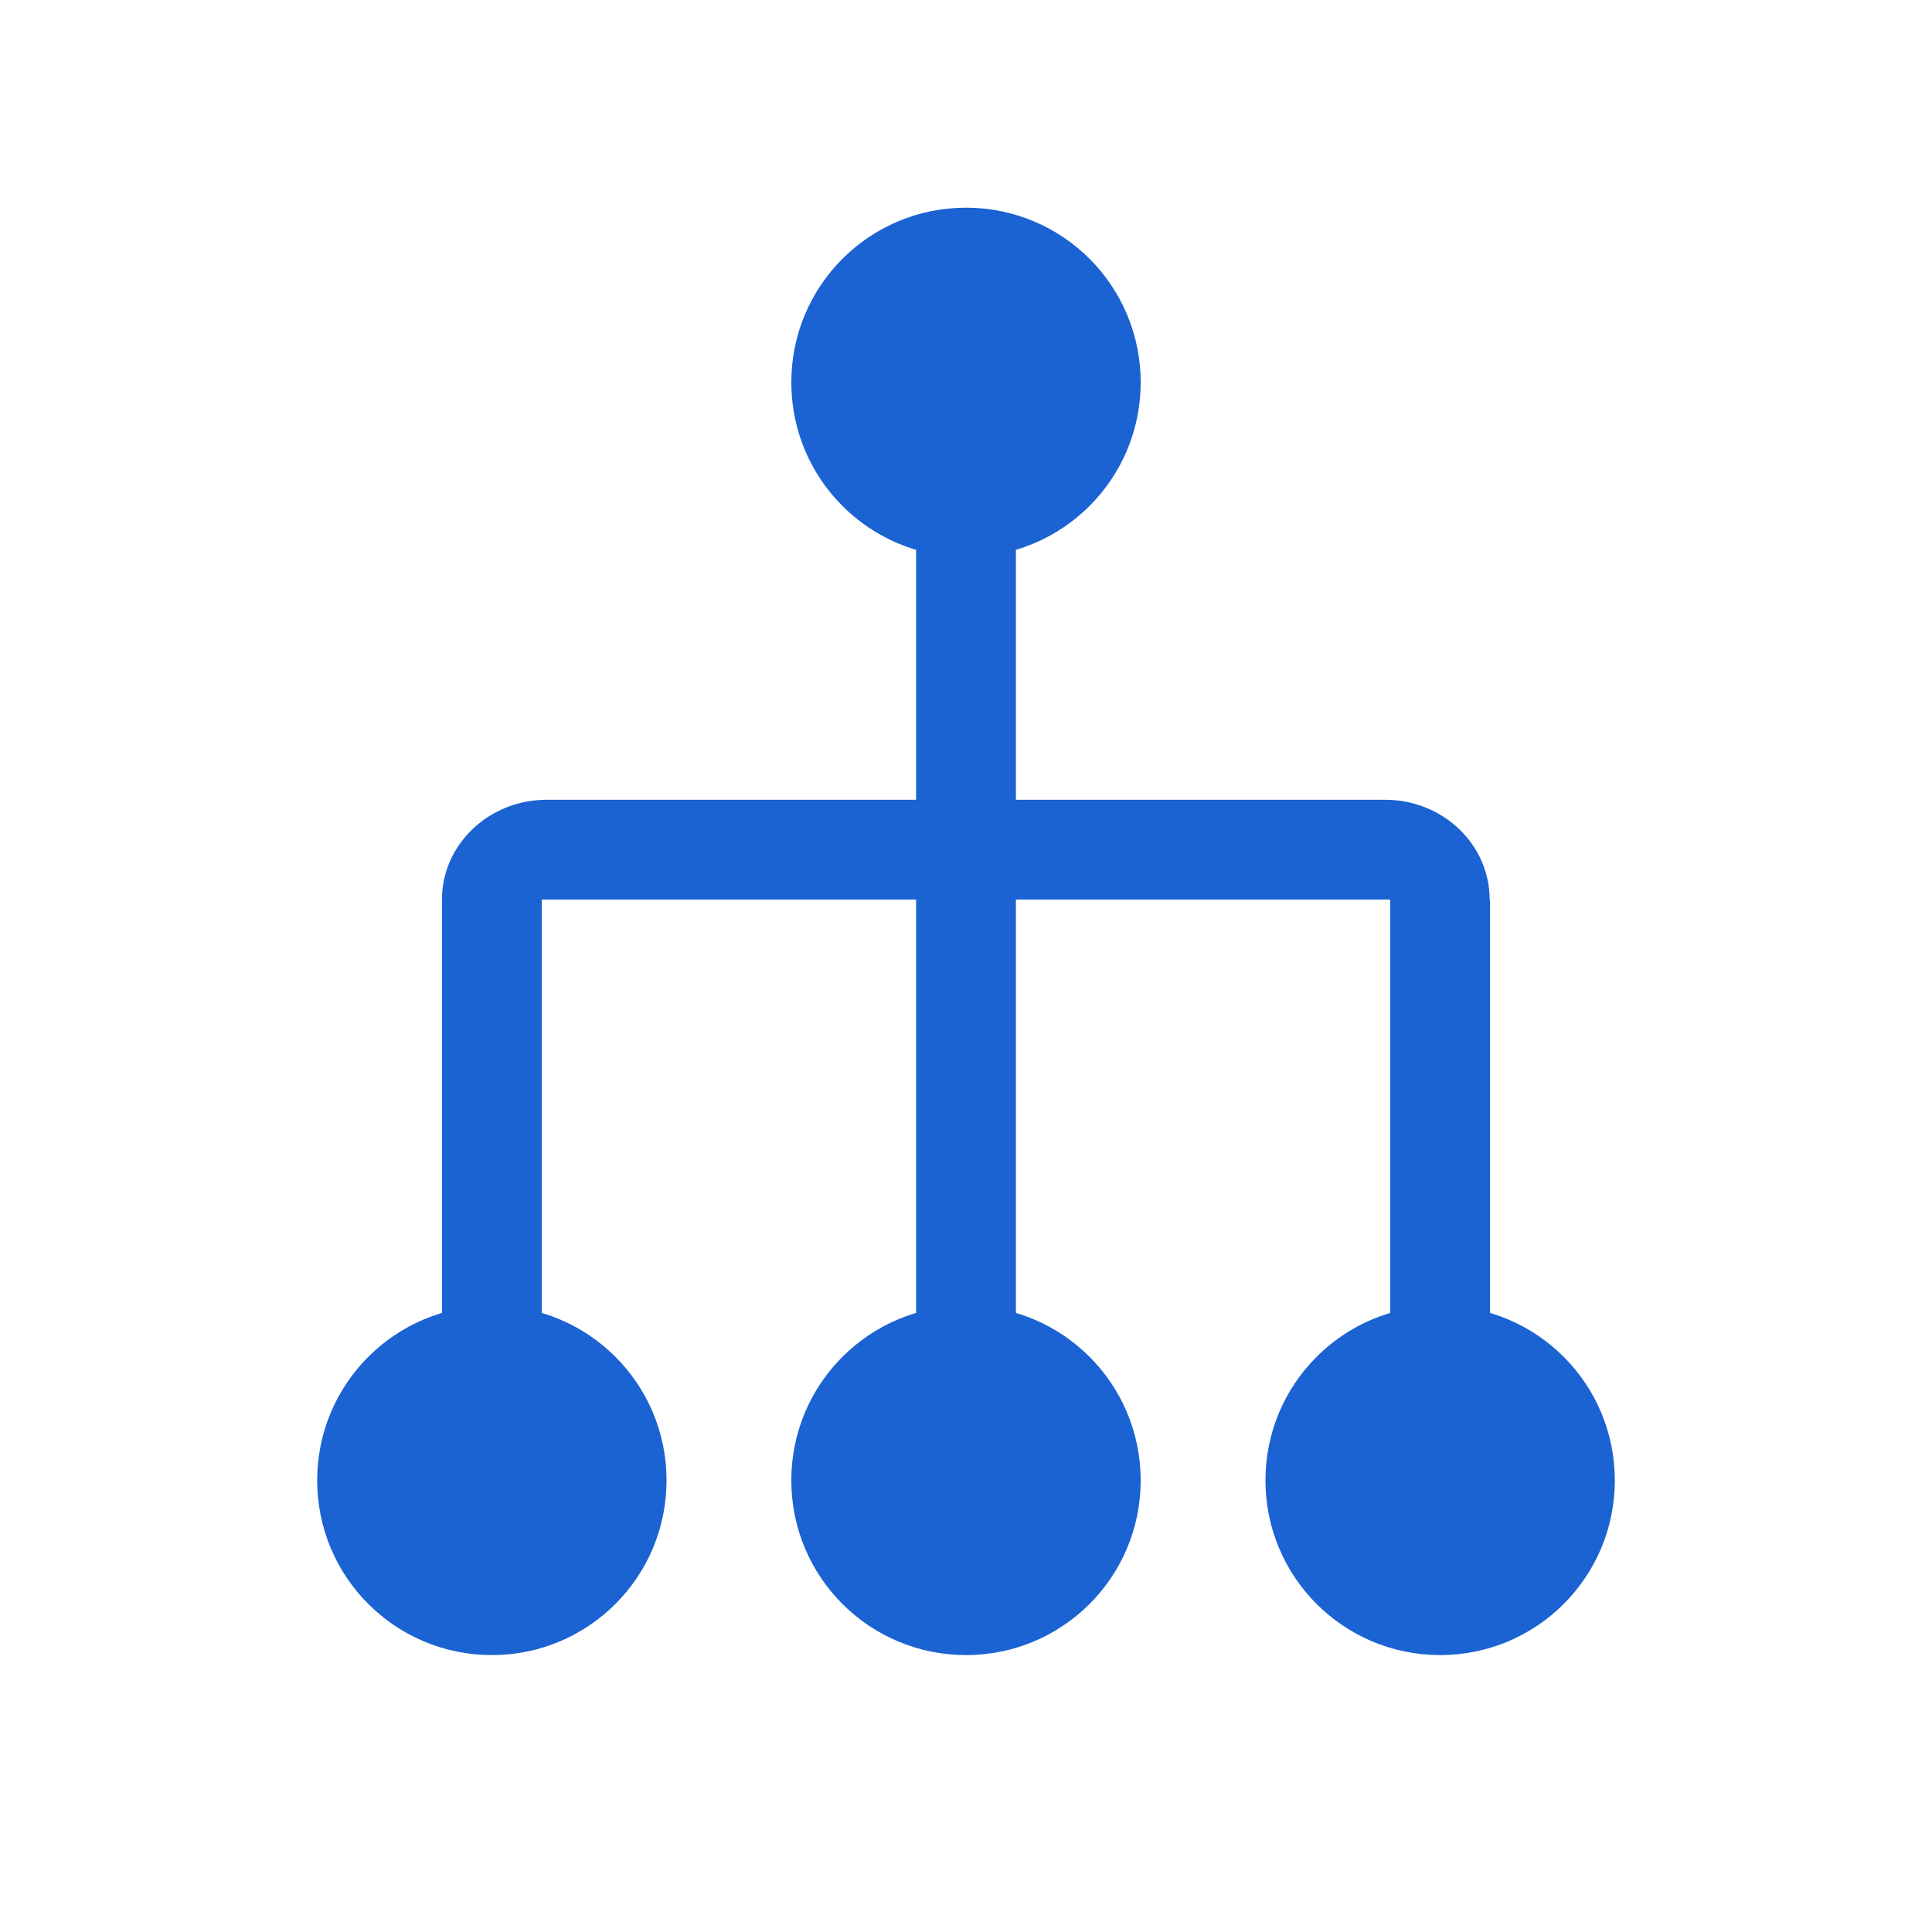 <svg width="24" height="24" viewBox="0 0 24 24" fill="none" xmlns="http://www.w3.org/2000/svg">
<g id="Hierarchy">
<path id="Vector" d="M5.49 11.175C5.49 10.49 6.075 9.935 6.79 9.935H17.205C17.925 9.935 18.505 10.49 18.505 11.175H5.485H5.49ZM11.38 18.39V4.75H12.62V18.39H11.38ZM5.49 18.39V11.175H6.73V18.39H5.49ZM17.27 18.39V11.175H18.51V18.39H17.27ZM14.17 4.75C14.17 5.95 13.2 6.92 12 6.92C10.8 6.92 9.83 5.95 9.83 4.75C9.83 3.55 10.8 2.58 12 2.58C13.2 2.58 14.17 3.55 14.17 4.75ZM8.28 18.39C8.28 19.59 7.31 20.56 6.11 20.56C4.91 20.56 3.94 19.59 3.94 18.39C3.94 17.19 4.91 16.22 6.11 16.22C7.31 16.22 8.28 17.19 8.28 18.39ZM14.17 18.39C14.17 19.59 13.2 20.56 12 20.56C10.8 20.56 9.83 19.59 9.83 18.39C9.83 17.19 10.8 16.22 12 16.22C13.2 16.22 14.17 17.19 14.17 18.39ZM20.06 18.39C20.06 19.59 19.09 20.56 17.89 20.56C16.69 20.56 15.72 19.59 15.72 18.39C15.72 17.19 16.69 16.22 17.89 16.22C19.09 16.22 20.06 17.19 20.06 18.39Z" fill="#1b63d2"/>
</g>
</svg>
